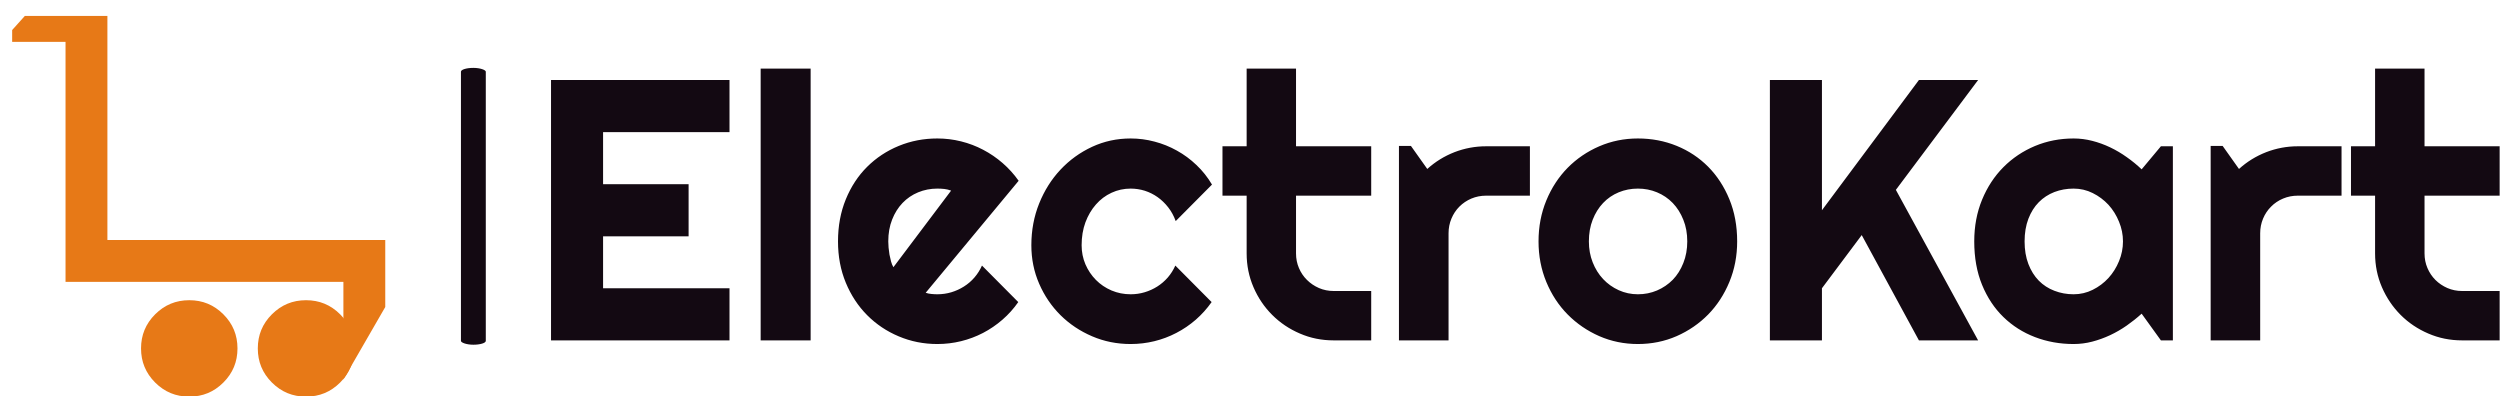 <svg xmlns="http://www.w3.org/2000/svg" version="1.1" xmlns:xlink="http://www.w3.org/1999/xlink" xmlns:svgjs="http://svgjs.dev/svgjs" width="2000" height="317" viewBox="0 0 2000 317"><g transform="matrix(1,0,0,1,0.541,0.152)"><svg viewBox="0 0 397 63" data-background-color="#fafafa" preserveAspectRatio="xMidYMid meet" height="317" width="2000" xmlns="http://www.w3.org/2000/svg" xmlns:xlink="http://www.w3.org/1999/xlink"><g id="tight-bounds" transform="matrix(1,0,0,1,1.587,2.507)"><svg viewBox="0 0 395.52 60.523" height="60.523" width="395.52"><g><svg viewBox="0 0 504.831 77.25" height="60.523" width="395.52"><g><rect width="5.041" height="56.177" x="91.074" y="10.537" fill="#130912" opacity="1" stroke-width="0" stroke="transparent" fill-opacity="1" class="rect-qz-0" data-fill-palette-color="primary" rx="1%" id="qz-0" data-palette-color="#130912"></rect></g><g transform="matrix(1,0,0,1,109.311,10.676)"><svg viewBox="0 0 395.52 55.898" height="55.898" width="395.52"><g id="textblocktransform"><svg viewBox="0 0 395.52 55.898" height="55.898" width="395.52" id="textblock"><g><svg viewBox="0 0 395.52 55.898" height="55.898" width="395.52"><g transform="matrix(1,0,0,1,0,0)"><svg width="395.52" viewBox="3.25 -36.55 262.03 37.04" height="55.898" data-palette-color="#130912"><path d="M27.25-7.01L27.25 0 3.25 0 3.25-35.01 27.25-35.01 27.25-28 10.25-28 10.25-21 21.75-21 21.75-13.99 10.25-13.99 10.25-7.01 27.25-7.01ZM38.16-36.55L38.16 0 31.44 0 31.44-36.55 38.16-36.55ZM66.13-21.46L53.63-6.4Q54.02-6.27 54.41-6.24 54.8-6.2 55.2-6.2L55.2-6.2Q56.17-6.2 57.08-6.47 57.98-6.74 58.77-7.24 59.57-7.74 60.19-8.46 60.81-9.18 61.2-10.06L61.2-10.06 66.08-5.15Q65.16-3.83 63.95-2.78 62.74-1.73 61.34-1 59.93-0.27 58.38 0.11 56.83 0.49 55.2 0.49L55.2 0.49Q52.44 0.49 50.01-0.54 47.58-1.56 45.76-3.39 43.94-5.22 42.89-7.75 41.84-10.28 41.84-13.31L41.84-13.31Q41.84-16.41 42.89-18.97 43.94-21.53 45.76-23.34 47.58-25.15 50.01-26.15 52.44-27.15 55.2-27.15L55.2-27.15Q56.83-27.15 58.39-26.76 59.96-26.37 61.36-25.63 62.76-24.9 63.98-23.84 65.2-22.78 66.13-21.46L66.13-21.46ZM49.29-9.84L57.05-20.14Q56.59-20.31 56.14-20.36 55.68-20.41 55.2-20.41L55.2-20.41Q53.83-20.41 52.62-19.91 51.41-19.41 50.52-18.48 49.63-17.55 49.12-16.25 48.6-14.94 48.6-13.31L48.6-13.31Q48.6-12.94 48.64-12.48 48.68-12.01 48.76-11.54 48.85-11.06 48.97-10.62 49.09-10.18 49.29-9.84L49.29-9.84ZM92.13-20.95L92.13-20.95 87.25-16.04Q86.88-17.07 86.25-17.88 85.61-18.7 84.82-19.26 84.03-19.82 83.1-20.12 82.17-20.41 81.19-20.41L81.19-20.41Q79.83-20.41 78.62-19.85 77.41-19.29 76.52-18.27 75.63-17.26 75.11-15.87 74.6-14.48 74.6-12.79L74.6-12.79Q74.6-11.43 75.11-10.23 75.63-9.03 76.52-8.13 77.41-7.23 78.62-6.71 79.83-6.2 81.19-6.2L81.19-6.2Q82.17-6.2 83.07-6.47 83.98-6.74 84.77-7.24 85.56-7.74 86.19-8.46 86.81-9.18 87.2-10.06L87.2-10.06 92.08-5.15Q91.15-3.83 89.95-2.78 88.74-1.73 87.33-1 85.93-0.27 84.38 0.11 82.83 0.49 81.19 0.49L81.19 0.49Q78.43 0.49 76.01-0.55 73.58-1.59 71.76-3.39 69.94-5.2 68.89-7.62 67.84-10.03 67.84-12.79L67.84-12.79Q67.84-15.8 68.89-18.41 69.94-21.02 71.76-22.96 73.58-24.9 76.01-26.03 78.43-27.15 81.19-27.15L81.19-27.15Q82.83-27.15 84.4-26.73 85.98-26.32 87.41-25.52 88.84-24.73 90.04-23.58 91.25-22.44 92.13-20.95ZM113.54 0L108.49 0Q106.07 0 103.95-0.92 101.82-1.83 100.22-3.43 98.62-5.03 97.71-7.15 96.79-9.28 96.79-11.69L96.79-11.69 96.79-19.46 93.54-19.46 93.54-26.1 96.79-26.1 96.79-36.55 103.43-36.55 103.43-26.1 113.54-26.1 113.54-19.46 103.43-19.46 103.43-11.69Q103.43-10.64 103.82-9.73 104.21-8.81 104.9-8.13 105.58-7.45 106.51-7.04 107.44-6.64 108.49-6.64L108.49-6.64 113.54-6.64 113.54 0ZM123.94-14.4L123.94 0 117.27 0 117.27-26.15 118.88-26.15 121.08-23.05Q122.69-24.51 124.74-25.31 126.79-26.1 128.99-26.1L128.99-26.1 134.88-26.1 134.88-19.46 128.99-19.46Q127.94-19.46 127.01-19.07 126.09-18.68 125.4-17.99 124.72-17.31 124.33-16.38 123.94-15.45 123.94-14.4L123.94-14.4ZM162.75-13.31L162.75-13.31Q162.75-10.38 161.7-7.85 160.65-5.32 158.85-3.48 157.04-1.64 154.61-0.57 152.18 0.49 149.4 0.49L149.4 0.49Q146.64 0.49 144.21-0.57 141.78-1.64 139.96-3.48 138.14-5.32 137.09-7.85 136.04-10.38 136.04-13.31L136.04-13.31Q136.04-16.28 137.09-18.82 138.14-21.36 139.96-23.21 141.78-25.05 144.21-26.1 146.64-27.15 149.4-27.15L149.4-27.15Q152.18-27.15 154.61-26.16 157.04-25.17 158.85-23.35 160.65-21.53 161.7-18.98 162.75-16.43 162.75-13.31ZM156.04-13.31L156.04-13.31Q156.04-14.92 155.51-16.22 154.99-17.53 154.09-18.47 153.18-19.41 151.97-19.91 150.77-20.41 149.4-20.41L149.4-20.41Q148.03-20.41 146.82-19.91 145.61-19.41 144.72-18.47 143.83-17.53 143.32-16.22 142.81-14.92 142.81-13.31L142.81-13.31Q142.81-11.79 143.32-10.5 143.83-9.2 144.72-8.25 145.61-7.3 146.82-6.75 148.03-6.2 149.4-6.2L149.4-6.2Q150.77-6.2 151.97-6.71 153.18-7.23 154.09-8.15 154.99-9.08 155.51-10.4 156.04-11.72 156.04-13.31ZM174.15-7.01L174.15 0 167.15 0 167.15-35.01 174.15-35.01 174.15-17.5 187.19-35.01 195.15-35.01 184.09-20.24 195.15 0 187.19 0 179.5-14.16 174.15-7.01ZM221.34-26.1L221.34 0 219.73 0 217.14-3.59Q216.19-2.73 215.13-1.99 214.07-1.25 212.9-0.7 211.72-0.15 210.49 0.17 209.26 0.49 207.99 0.49L207.99 0.49Q205.23 0.49 202.8-0.44 200.37-1.37 198.55-3.14 196.73-4.91 195.68-7.47 194.63-10.03 194.63-13.31L194.63-13.31Q194.63-16.36 195.68-18.91 196.73-21.46 198.55-23.29 200.37-25.12 202.8-26.14 205.23-27.15 207.99-27.15L207.99-27.15Q209.26-27.15 210.5-26.83 211.75-26.51 212.92-25.95 214.09-25.39 215.15-24.63 216.22-23.88 217.14-23L217.14-23 219.73-26.1 221.34-26.1ZM214.63-13.31L214.63-13.31Q214.63-14.67 214.1-15.95 213.58-17.24 212.68-18.23 211.77-19.21 210.56-19.81 209.36-20.41 207.99-20.41L207.99-20.41Q206.62-20.41 205.41-19.95 204.2-19.48 203.31-18.58 202.42-17.68 201.91-16.35 201.4-15.01 201.4-13.31L201.4-13.31Q201.4-11.6 201.91-10.27 202.42-8.94 203.31-8.03 204.2-7.13 205.41-6.67 206.62-6.2 207.99-6.2L207.99-6.2Q209.36-6.2 210.56-6.8 211.77-7.4 212.68-8.39 213.58-9.38 214.1-10.66 214.63-11.94 214.63-13.31ZM233.08-14.4L233.08 0 226.42 0 226.42-26.15 228.03-26.15 230.23-23.05Q231.84-24.51 233.89-25.31 235.94-26.1 238.14-26.1L238.14-26.1 244.02-26.1 244.02-19.46 238.14-19.46Q237.09-19.46 236.16-19.07 235.23-18.68 234.55-17.99 233.86-17.31 233.47-16.38 233.08-15.45 233.08-14.4L233.08-14.4ZM265.28 0L260.23 0Q257.81 0 255.69-0.92 253.56-1.83 251.96-3.43 250.37-5.03 249.45-7.15 248.53-9.28 248.53-11.69L248.53-11.69 248.53-19.46 245.29-19.46 245.29-26.1 248.53-26.1 248.53-36.55 255.18-36.55 255.18-26.1 265.28-26.1 265.28-19.46 255.18-19.46 255.18-11.69Q255.18-10.64 255.57-9.73 255.96-8.81 256.64-8.13 257.32-7.45 258.25-7.04 259.18-6.64 260.23-6.64L260.23-6.64 265.28-6.64 265.28 0Z" opacity="1" transform="matrix(1,0,0,1,0,0)" fill="#130912" class="wordmark-text-0" data-fill-palette-color="primary" id="text-0"></path></svg></g></svg></g></svg></g></svg></g><g><svg viewBox="0 0 77.878 77.25" height="77.25" width="77.878"><g><svg xmlns="http://www.w3.org/2000/svg" xmlns:xlink="http://www.w3.org/1999/xlink" xmlns:a="http://ns.adobe.com/AdobeSVGViewerExtensions/3.0/" version="1.1" x="0" y="0" viewBox="1 1.497 36.005 35.715" enable-background="new -1 -1.497 40 40" xml:space="preserve" width="77.878" height="77.25" class="icon-icon-0" data-fill-palette-color="accent" id="icon-0"><polygon points="3.535,0 0,3.928 6.008,3.928 6.008,26.447 32.077,26.447 32.077,35.612 36.005,28.804 36.005,22.519 9.936,22.519   9.936,0 3.535,0 " fill="#e77917" data-fill-palette-color="accent"></polygon><path d="M25.37 35.889c0.889 0.887 1.95 1.323 3.201 1.323 1.25 0 2.313-0.437 3.2-1.323 0.888-0.888 1.323-1.95 1.323-3.201 0-1.25-0.436-2.313-1.323-3.2-0.888-0.887-1.95-1.323-3.2-1.323-1.251 0-2.313 0.437-3.201 1.323-0.888 0.888-1.323 1.95-1.323 3.2C24.047 33.938 24.482 35.001 25.37 35.889L25.37 35.889z" fill="#e77917" data-fill-palette-color="accent"></path><path d="M14.416 35.889c0.888 0.887 1.95 1.323 3.201 1.323 1.251 0 2.313-0.437 3.199-1.323 0.889-0.888 1.324-1.95 1.324-3.201 0-1.25-0.436-2.313-1.324-3.2-0.886-0.887-1.948-1.323-3.199-1.323-1.251 0-2.313 0.437-3.201 1.323-0.887 0.888-1.324 1.95-1.324 3.2C13.092 33.938 13.529 35.001 14.416 35.889L14.416 35.889z" fill="#e77917" data-fill-palette-color="accent"></path></svg></g></svg></g></svg></g><defs></defs></svg><rect width="395.52" height="60.523" fill="none" stroke="none" visibility="hidden"></rect></g></svg></g></svg>